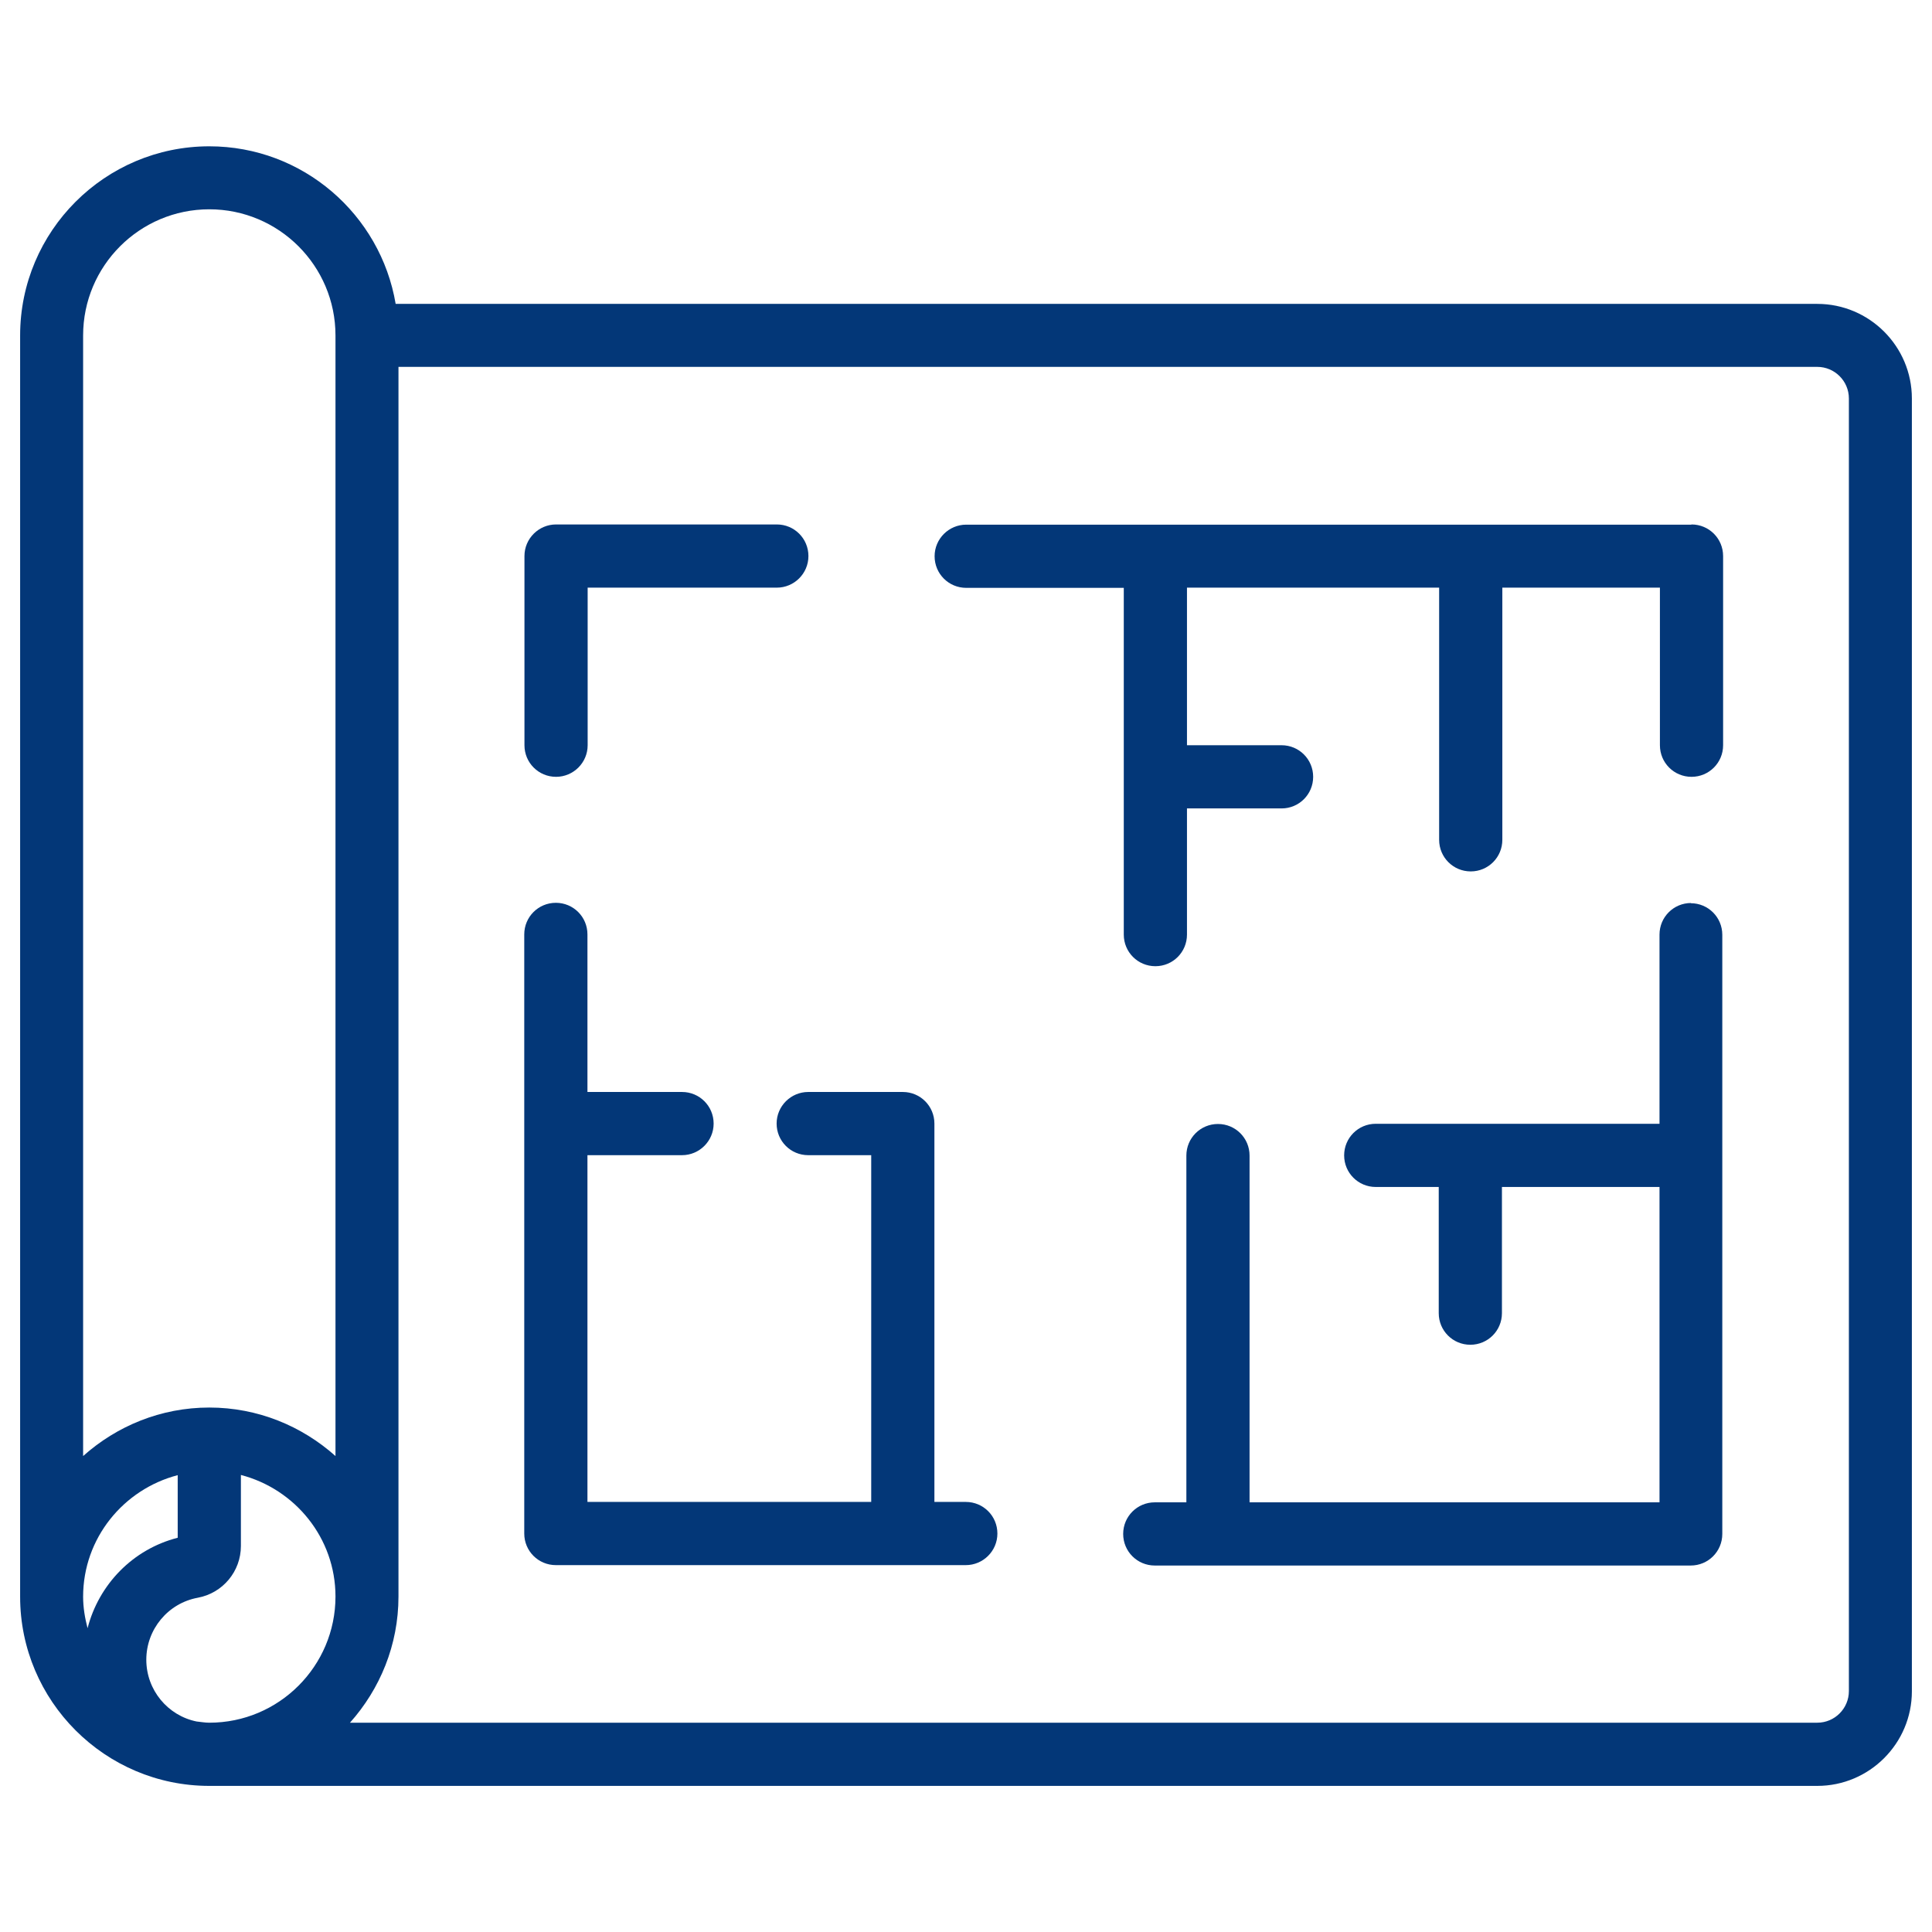 <?xml version="1.0" encoding="UTF-8"?>
<svg id="Layer_1" data-name="Layer 1" xmlns="http://www.w3.org/2000/svg" viewBox="0 0 96 96">
  <path d="M90.3,15.1H19.66c-.75-4.44-4.61-7.83-9.26-7.83C5.22,7.27,1,11.48,1,16.67v62.67c0,5.18,4.22,9.4,9.4,9.4h79.9c2.59,0,4.7-2.11,4.7-4.7V19.8c0-2.59-2.11-4.7-4.7-4.7ZM4.35,80.9c-.13-.5-.22-1.02-.22-1.56,0-2.91,2.01-5.34,4.7-6.04v3.11c-2.23.57-3.92,2.32-4.48,4.5ZM10.4,85.6c-.22,0-.42-.04-.63-.06h0c-1.43-.29-2.5-1.56-2.5-3.07s1.08-2.81,2.56-3.08c1.24-.23,2.14-1.31,2.14-2.57v-3.53c2.69.7,4.7,3.13,4.7,6.04,0,3.46-2.81,6.27-6.27,6.27ZM16.67,72.35c-1.67-1.49-3.86-2.41-6.27-2.41s-4.6.92-6.27,2.41V16.67c0-3.46,2.81-6.27,6.27-6.27s6.27,2.81,6.27,6.27v55.68ZM91.87,84.03c0,.86-.7,1.57-1.57,1.57H17.39c1.49-1.67,2.41-3.86,2.41-6.27V18.23h70.5c.86,0,1.57.7,1.57,1.57v64.23Z" fill="#033778"/>
  <path d="M27.63,38.6c.86,0,1.57-.7,1.57-1.57v-7.83h9.4c.86,0,1.57-.7,1.57-1.57s-.7-1.57-1.57-1.57h-10.97c-.86,0-1.57.7-1.57,1.57v9.4c0,.87.7,1.57,1.57,1.57Z" fill="#033778"/>
  <path d="M84.04,26.07h-36.03c-.86,0-1.57.7-1.57,1.57s.7,1.57,1.57,1.57h7.83v17.23c0,.87.7,1.57,1.57,1.57s1.57-.7,1.57-1.57v-6.27h4.7c.87,0,1.57-.7,1.57-1.57s-.7-1.57-1.57-1.57h-4.7v-7.83h12.53v12.53c0,.87.7,1.57,1.57,1.57s1.57-.7,1.57-1.57v-12.53h7.83v7.83c0,.87.7,1.57,1.57,1.57s1.57-.7,1.57-1.57v-9.4c0-.87-.7-1.57-1.57-1.57Z" fill="#033778"/>
  <path d="M84.03,44.87c-.87,0-1.57.7-1.57,1.57v9.4h-14.1c-.87,0-1.57.7-1.57,1.57s.7,1.57,1.57,1.57h3.13v6.27c0,.87.7,1.57,1.57,1.57s1.57-.7,1.57-1.57v-6.27h7.83v15.67h-20.37v-17.23c0-.87-.7-1.57-1.57-1.57s-1.57.7-1.57,1.57v17.23h-1.57c-.87,0-1.57.7-1.57,1.57s.7,1.57,1.57,1.57h26.63c.87,0,1.57-.7,1.57-1.57v-29.77c0-.87-.7-1.57-1.57-1.57Z" fill="#033778"/>
  <path d="M48,74.63h-1.57v-18.8c0-.87-.7-1.57-1.57-1.57h-4.7c-.86,0-1.57.7-1.57,1.57s.7,1.57,1.57,1.57h3.13v17.23h-14.1v-17.23h4.7c.86,0,1.57-.7,1.57-1.57s-.7-1.57-1.57-1.57h-4.7v-7.83c0-.87-.7-1.57-1.57-1.57s-1.57.7-1.57,1.57v29.77c0,.87.7,1.57,1.57,1.57h20.37c.86,0,1.57-.7,1.57-1.57s-.7-1.57-1.57-1.57Z" fill="#033778"/>
</svg>